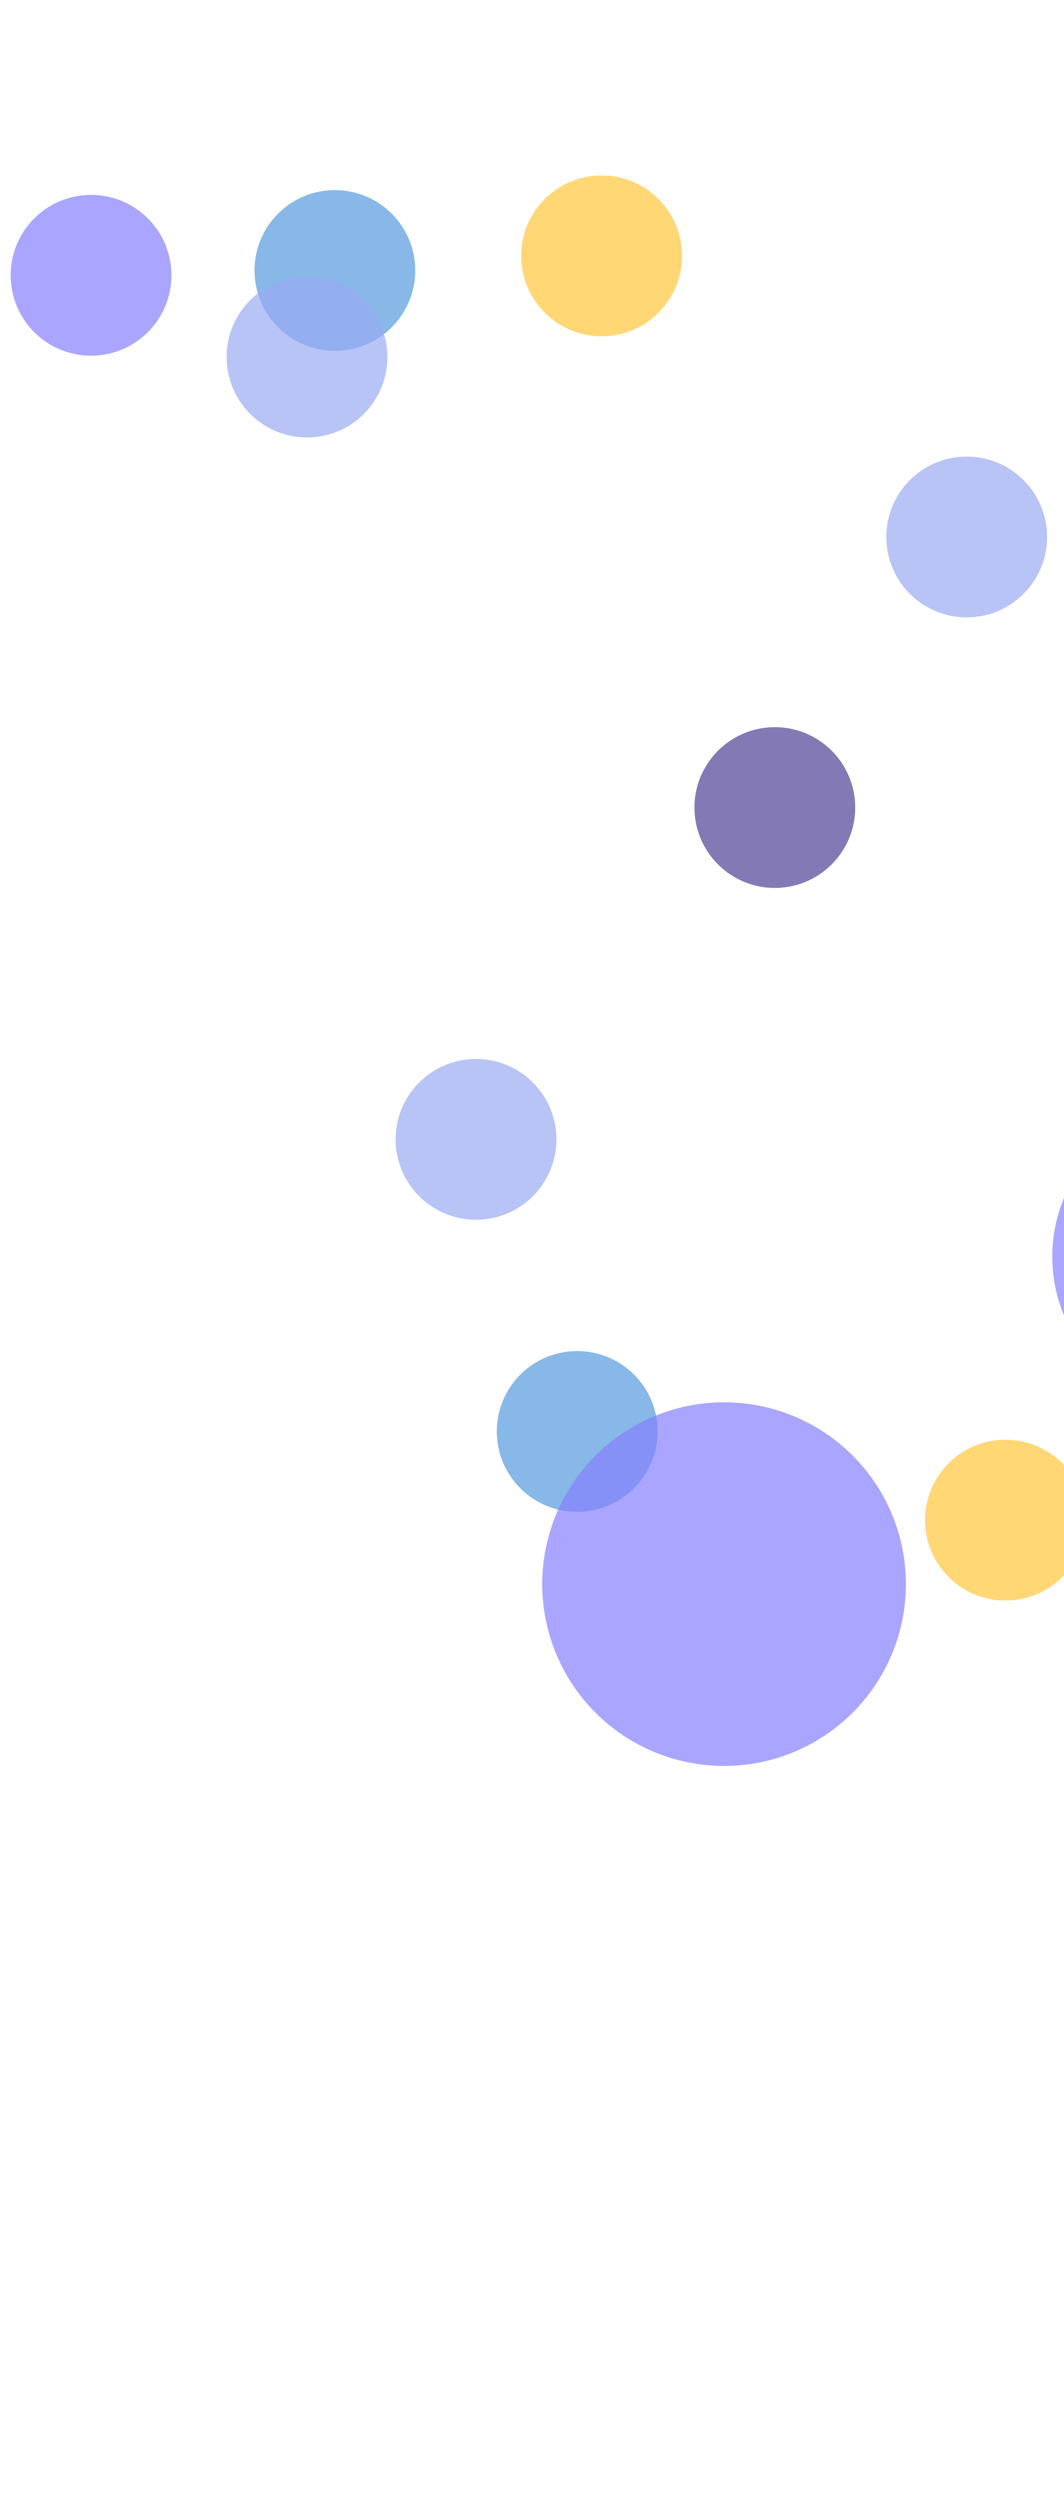 <svg width="203" height="477" viewBox="0 0 203 477" fill="none" xmlns="http://www.w3.org/2000/svg">
<circle opacity="0.7" cx="15.332" cy="15.332" r="15.332" transform="matrix(-0.998 0.07 0.07 0.998 124.352 256.729)" fill="#559BDD"/>
<circle opacity="0.7" cx="15.332" cy="15.332" r="15.332" transform="matrix(-0.998 0.07 0.07 0.998 162.058 137.696)" fill="#4F4296"/>
<circle opacity="0.7" cx="15.332" cy="15.332" r="15.332" transform="matrix(-0.998 0.07 0.07 0.998 31.599 36.148)" fill="#8681FF"/>
<circle opacity="0.7" cx="15.332" cy="15.332" r="15.332" transform="matrix(0.09 0.996 0.996 -0.09 47.243 37.715)" fill="#559BDD"/>
<circle opacity="0.7" cx="15.332" cy="15.332" r="15.332" transform="matrix(-0.998 0.07 0.07 0.998 129.01 32.44)" fill="#FFC63B"/>
<circle opacity="0.7" cx="15.332" cy="15.332" r="15.332" transform="matrix(-0.998 0.07 0.07 0.998 198.667 86.074)" fill="#9BACF2"/>
<circle opacity="0.7" cx="15.332" cy="15.332" r="15.332" transform="matrix(-0.998 0.07 0.07 0.998 206.055 273.65)" fill="#FFC63B"/>
<circle opacity="0.7" cx="15.332" cy="15.332" r="15.332" transform="matrix(-0.998 0.07 0.07 0.998 105.048 201.004)" fill="#9BACF2"/>
<circle opacity="0.7" cx="15.332" cy="15.332" r="15.332" transform="matrix(-0.998 0.07 0.07 0.998 72.804 51.748)" fill="#9BACF2"/>
<circle opacity="0.7" cx="29.203" cy="29.203" r="29.203" transform="matrix(-0.998 0.07 0.07 0.998 257.084 208.568)" fill="#8681FF"/>
<circle opacity="0.7" cx="34.679" cy="34.679" r="34.679" transform="matrix(-0.998 0.07 0.07 0.998 170.327 265.194)" fill="#8681FF"/>
</svg>
